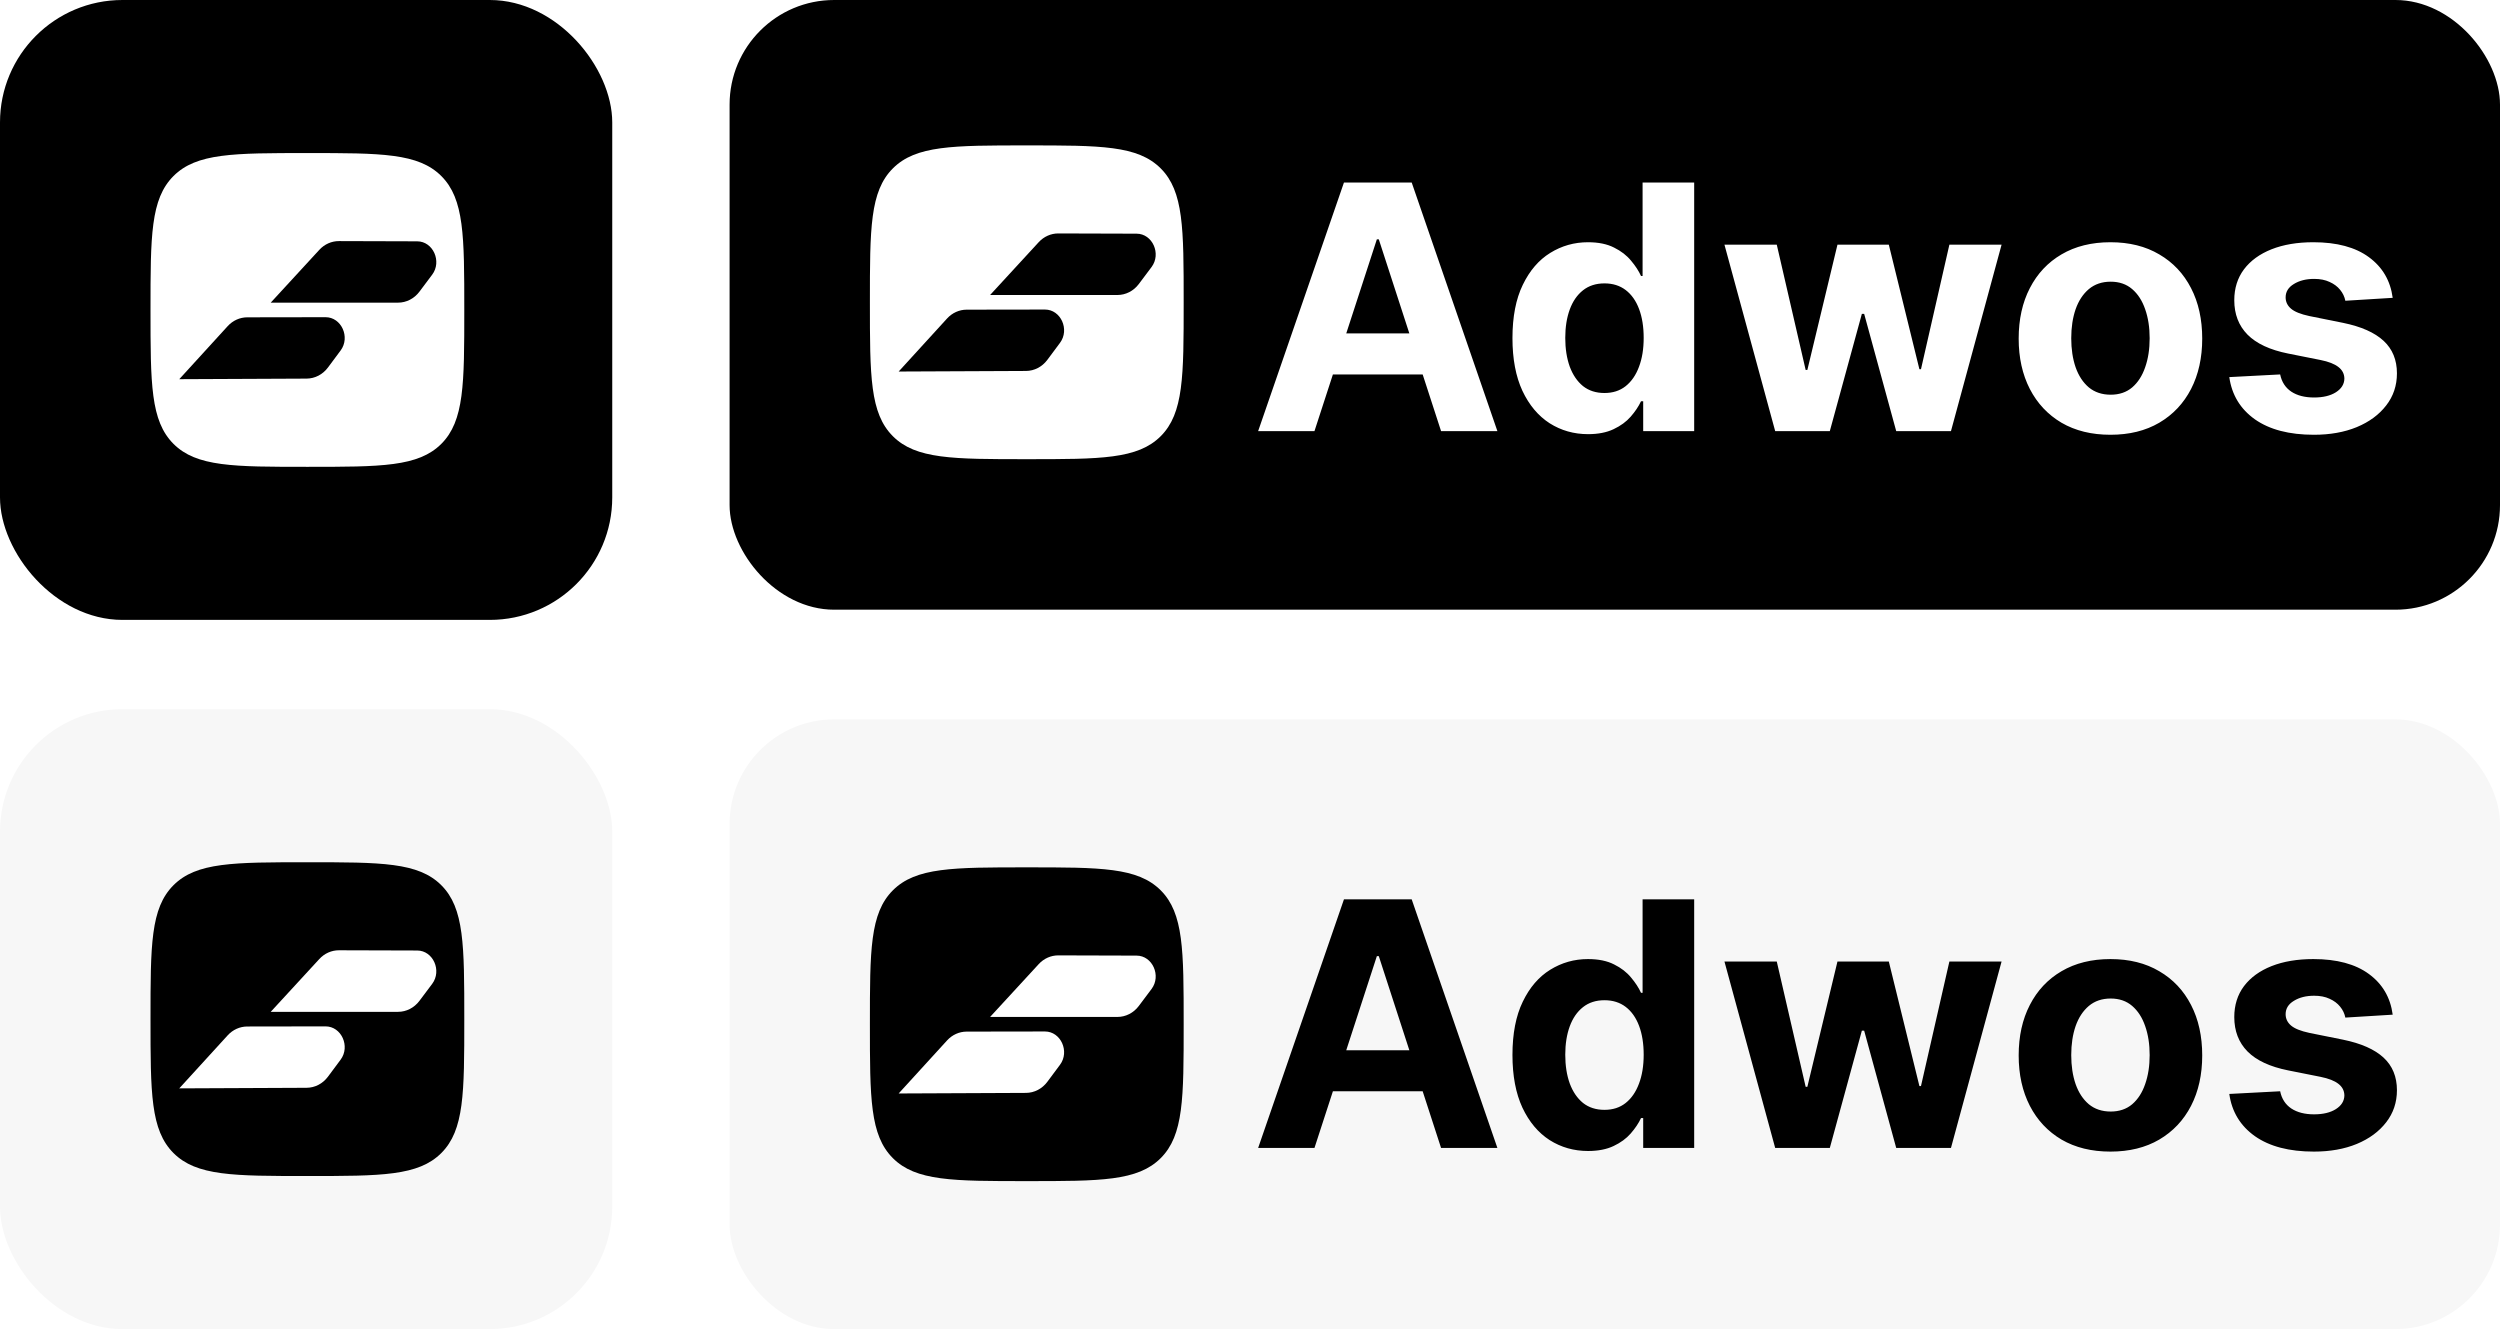 <svg width="980" height="521" viewBox="0 0 980 521" fill="none" xmlns="http://www.w3.org/2000/svg">
<rect width="980" height="521" fill="white"/>
<rect width="240" height="243" rx="48" fill="black"/>
<rect y="278" width="240" height="243" rx="48" fill="#F7F7F7"/>
<rect x="286" width="694" height="239" rx="41" fill="black"/>
<rect x="286" y="282" width="694" height="239" rx="41" fill="#F7F7F7"/>
<path d="M59 121.5C59 92.509 59 78.013 68.007 69.007C77.013 60 91.509 60 120.5 60C149.491 60 163.987 60 172.994 69.007C182 78.013 182 92.509 182 121.5C182 150.491 182 164.987 172.994 173.994C163.987 183 149.491 183 120.5 183C91.509 183 77.013 183 68.007 173.994C59 164.987 59 150.491 59 121.5Z" fill="white"/>
<path d="M125.172 97.938C127.203 95.732 129.969 94.5 132.87 94.508L163.552 94.601C169.775 94.62 173.301 102.494 169.41 107.679L164.415 114.336C162.368 117.063 159.294 118.64 156.021 118.64H106.121L125.172 97.938Z" fill="black"/>
<path d="M89.249 127.853C91.271 125.638 94.032 124.393 96.934 124.389L127.613 124.341C133.836 124.332 137.395 132.189 133.523 137.392L128.552 144.073C126.516 146.809 123.447 148.399 120.175 148.414L70.275 148.642L89.249 127.853Z" fill="black"/>
<path d="M341 118.5C341 89.509 341 75.013 350.006 66.007C359.013 57 373.509 57 402.5 57C431.491 57 445.987 57 454.994 66.007C464 75.013 464 89.509 464 118.5C464 147.491 464 161.987 454.994 170.994C445.987 180 431.491 180 402.5 180C373.509 180 359.013 180 350.006 170.994C341 161.987 341 147.491 341 118.5Z" fill="white"/>
<path d="M407.172 94.938C409.203 92.732 411.969 91.5 414.87 91.508L445.552 91.601C451.775 91.62 455.301 99.494 451.41 104.679L446.415 111.336C444.368 114.063 441.294 115.64 438.021 115.64H388.121L407.172 94.938Z" fill="black"/>
<path d="M371.249 124.853C373.271 122.638 376.032 121.393 378.934 121.389L409.613 121.341C415.836 121.332 419.395 129.189 415.523 134.392L410.552 141.073C408.516 143.809 405.447 145.399 402.175 145.414L352.275 145.642L371.249 124.853Z" fill="black"/>
<path d="M59 399.5C59 370.509 59 356.013 68.007 347.006C77.013 338 91.509 338 120.5 338C149.491 338 163.987 338 172.994 347.006C182 356.013 182 370.509 182 399.5C182 428.491 182 442.987 172.994 451.994C163.987 461 149.491 461 120.5 461C91.509 461 77.013 461 68.007 451.994C59 442.987 59 428.491 59 399.5Z" fill="black"/>
<path d="M125.172 375.938C127.203 373.732 129.969 372.5 132.87 372.508L163.552 372.601C169.775 372.62 173.301 380.494 169.41 385.679L164.415 392.336C162.368 395.063 159.294 396.64 156.021 396.64H106.121L125.172 375.938Z" fill="white"/>
<path d="M89.249 405.853C91.271 403.638 94.032 402.393 96.934 402.389L127.613 402.341C133.836 402.332 137.395 410.189 133.523 415.392L128.552 422.073C126.516 424.809 123.447 426.399 120.175 426.414L70.275 426.642L89.249 405.853Z" fill="white"/>
<path d="M341 401.5C341 372.509 341 358.013 350.006 349.006C359.013 340 373.509 340 402.5 340C431.491 340 445.987 340 454.994 349.006C464 358.013 464 372.509 464 401.5C464 430.491 464 444.987 454.994 453.994C445.987 463 431.491 463 402.5 463C373.509 463 359.013 463 350.006 453.994C341 444.987 341 430.491 341 401.5Z" fill="black"/>
<path d="M407.172 377.938C409.203 375.732 411.969 374.5 414.87 374.508L445.552 374.601C451.775 374.62 455.301 382.494 451.41 387.679L446.415 394.336C444.368 397.063 441.294 398.64 438.021 398.64H388.121L407.172 377.938Z" fill="white"/>
<path d="M371.249 407.853C373.271 405.638 376.032 404.393 378.934 404.389L409.613 404.341C415.836 404.332 419.395 412.189 415.523 417.392L410.552 424.073C408.516 426.809 405.447 428.399 402.175 428.414L352.275 428.642L371.249 407.853Z" fill="white"/>
<path d="M515.268 169H493.188L526.831 71.546H553.384L586.979 169H564.899L540.488 93.815H539.727L515.268 169ZM513.888 130.694H566.041V146.778H513.888V130.694ZM622.529 170.19C616.977 170.19 611.949 168.762 607.444 165.907C602.971 163.02 599.418 158.785 596.785 153.202C594.184 147.587 592.883 140.703 592.883 132.55C592.883 124.175 594.231 117.211 596.928 111.66C599.624 106.076 603.209 101.905 607.682 99.145C612.187 96.353 617.12 94.957 622.481 94.957C626.573 94.957 629.984 95.655 632.712 97.051C635.472 98.415 637.692 100.128 639.374 102.19C641.087 104.221 642.388 106.219 643.276 108.186H643.894V71.546H664.118V169H644.132V157.294H643.276C642.324 159.324 640.976 161.339 639.231 163.337C637.518 165.304 635.282 166.938 632.522 168.239C629.793 169.539 626.462 170.19 622.529 170.19ZM628.953 154.058C632.22 154.058 634.98 153.17 637.232 151.393C639.517 149.585 641.261 147.063 642.467 143.827C643.704 140.592 644.323 136.801 644.323 132.455C644.323 128.108 643.72 124.333 642.514 121.129C641.309 117.925 639.564 115.451 637.28 113.706C634.996 111.961 632.22 111.089 628.953 111.089C625.622 111.089 622.814 111.993 620.53 113.801C618.246 115.609 616.517 118.116 615.343 121.32C614.17 124.524 613.583 128.235 613.583 132.455C613.583 136.705 614.17 140.465 615.343 143.732C616.549 146.968 618.278 149.506 620.53 151.346C622.814 153.154 625.622 154.058 628.953 154.058ZM695.873 169L675.983 95.909H696.492L707.817 145.017H708.483L720.284 95.909H740.413L752.404 144.732H753.023L764.158 95.909H784.62L764.777 169H743.316L730.753 123.033H729.849L717.287 169H695.873ZM827.296 170.428C819.904 170.428 813.512 168.857 808.119 165.717C802.757 162.544 798.617 158.135 795.699 152.488C792.78 146.809 791.321 140.227 791.321 132.74C791.321 125.19 792.78 118.591 795.699 112.945C798.617 107.266 802.757 102.857 808.119 99.716C813.512 96.544 819.904 94.957 827.296 94.957C834.687 94.957 841.064 96.544 846.425 99.716C851.818 102.857 855.974 107.266 858.892 112.945C861.811 118.591 863.27 125.19 863.27 132.74C863.27 140.227 861.811 146.809 858.892 152.488C855.974 158.135 851.818 162.544 846.425 165.717C841.064 168.857 834.687 170.428 827.296 170.428ZM827.391 154.724C830.753 154.724 833.561 153.773 835.813 151.869C838.066 149.934 839.763 147.301 840.905 143.97C842.079 140.639 842.666 136.848 842.666 132.597C842.666 128.346 842.079 124.555 840.905 121.224C839.763 117.893 838.066 115.26 835.813 113.325C833.561 111.39 830.753 110.423 827.391 110.423C823.996 110.423 821.141 111.39 818.825 113.325C816.541 115.26 814.812 117.893 813.639 121.224C812.497 124.555 811.925 128.346 811.925 132.597C811.925 136.848 812.497 140.639 813.639 143.97C814.812 147.301 816.541 149.934 818.825 151.869C821.141 153.773 823.996 154.724 827.391 154.724ZM937.935 116.751L919.377 117.893C919.059 116.307 918.377 114.88 917.331 113.611C916.284 112.31 914.904 111.279 913.191 110.518C911.509 109.725 909.495 109.328 907.147 109.328C904.007 109.328 901.358 109.994 899.201 111.327C897.043 112.627 895.965 114.372 895.965 116.561C895.965 118.306 896.663 119.781 898.059 120.987C899.454 122.192 901.85 123.16 905.244 123.889L918.473 126.554C925.579 128.013 930.876 130.361 934.366 133.597C937.856 136.832 939.6 141.083 939.6 146.349C939.6 151.14 938.189 155.343 935.365 158.96C932.574 162.576 928.735 165.399 923.85 167.43C918.996 169.428 913.397 170.428 907.052 170.428C897.376 170.428 889.668 168.413 883.926 164.384C878.216 160.324 874.869 154.804 873.885 147.825L893.823 146.778C894.426 149.728 895.885 151.98 898.201 153.535C900.517 155.058 903.483 155.819 907.1 155.819C910.653 155.819 913.508 155.137 915.665 153.773C917.854 152.377 918.964 150.585 918.996 148.396C918.964 146.556 918.187 145.049 916.664 143.875C915.142 142.67 912.794 141.75 909.622 141.115L896.964 138.593C889.826 137.165 884.513 134.691 881.023 131.17C877.565 127.648 875.836 123.16 875.836 117.703C875.836 113.008 877.105 108.963 879.643 105.569C882.213 102.174 885.813 99.557 890.445 97.717C895.108 95.877 900.565 94.957 906.814 94.957C916.046 94.957 923.31 96.908 928.608 100.81C933.938 104.712 937.047 110.026 937.935 116.751Z" fill="white"/>
<path d="M515.268 450H493.188L526.831 352.545H553.384L586.979 450H564.899L540.488 374.815H539.727L515.268 450ZM513.888 411.694H566.041V427.778H513.888V411.694ZM622.529 451.19C616.977 451.19 611.949 449.762 607.444 446.907C602.971 444.02 599.418 439.785 596.785 434.202C594.184 428.587 592.883 421.703 592.883 413.55C592.883 405.175 594.231 398.211 596.928 392.66C599.624 387.076 603.209 382.905 607.682 380.145C612.187 377.353 617.12 375.957 622.481 375.957C626.573 375.957 629.984 376.655 632.712 378.051C635.472 379.415 637.692 381.128 639.374 383.19C641.087 385.221 642.388 387.219 643.276 389.186H643.894V352.545H664.118V450H644.132V438.294H643.276C642.324 440.324 640.976 442.339 639.231 444.337C637.518 446.304 635.282 447.938 632.522 449.239C629.793 450.539 626.462 451.19 622.529 451.19ZM628.953 435.058C632.22 435.058 634.98 434.17 637.232 432.393C639.517 430.585 641.261 428.063 642.467 424.827C643.704 421.592 644.323 417.801 644.323 413.455C644.323 409.108 643.72 405.333 642.514 402.129C641.309 398.925 639.564 396.451 637.28 394.706C634.996 392.961 632.22 392.089 628.953 392.089C625.622 392.089 622.814 392.993 620.53 394.801C618.246 396.609 616.517 399.116 615.343 402.32C614.17 405.524 613.583 409.235 613.583 413.455C613.583 417.705 614.17 421.465 615.343 424.732C616.549 427.968 618.278 430.506 620.53 432.346C622.814 434.154 625.622 435.058 628.953 435.058ZM695.873 450L675.983 376.909H696.492L707.817 426.017H708.483L720.284 376.909H740.413L752.404 425.732H753.023L764.158 376.909H784.62L764.777 450H743.316L730.753 404.033H729.849L717.287 450H695.873ZM827.296 451.428C819.904 451.428 813.512 449.857 808.119 446.717C802.757 443.544 798.617 439.135 795.699 433.488C792.78 427.809 791.321 421.227 791.321 413.74C791.321 406.19 792.78 399.591 795.699 393.945C798.617 388.266 802.757 383.857 808.119 380.716C813.512 377.544 819.904 375.957 827.296 375.957C834.687 375.957 841.064 377.544 846.425 380.716C851.818 383.857 855.974 388.266 858.892 393.945C861.811 399.591 863.27 406.19 863.27 413.74C863.27 421.227 861.811 427.809 858.892 433.488C855.974 439.135 851.818 443.544 846.425 446.717C841.064 449.857 834.687 451.428 827.296 451.428ZM827.391 435.724C830.753 435.724 833.561 434.773 835.813 432.869C838.066 430.934 839.763 428.301 840.905 424.97C842.079 421.639 842.666 417.848 842.666 413.597C842.666 409.346 842.079 405.555 840.905 402.224C839.763 398.893 838.066 396.26 835.813 394.325C833.561 392.39 830.753 391.423 827.391 391.423C823.996 391.423 821.141 392.39 818.825 394.325C816.541 396.26 814.812 398.893 813.639 402.224C812.497 405.555 811.925 409.346 811.925 413.597C811.925 417.848 812.497 421.639 813.639 424.97C814.812 428.301 816.541 430.934 818.825 432.869C821.141 434.773 823.996 435.724 827.391 435.724ZM937.935 397.751L919.377 398.893C919.059 397.307 918.377 395.88 917.331 394.611C916.284 393.31 914.904 392.279 913.191 391.518C911.509 390.725 909.495 390.328 907.147 390.328C904.007 390.328 901.358 390.994 899.201 392.327C897.043 393.627 895.965 395.372 895.965 397.561C895.965 399.306 896.663 400.781 898.059 401.987C899.454 403.192 901.85 404.16 905.244 404.889L918.473 407.554C925.579 409.013 930.876 411.361 934.366 414.597C937.856 417.832 939.6 422.083 939.6 427.349C939.6 432.14 938.189 436.343 935.365 439.96C932.574 443.576 928.735 446.399 923.85 448.43C918.996 450.428 913.397 451.428 907.052 451.428C897.376 451.428 889.668 449.413 883.926 445.384C878.216 441.324 874.869 435.804 873.885 428.825L893.823 427.778C894.426 430.728 895.885 432.98 898.201 434.535C900.517 436.058 903.483 436.819 907.1 436.819C910.653 436.819 913.508 436.137 915.665 434.773C917.854 433.377 918.964 431.585 918.996 429.396C918.964 427.556 918.187 426.049 916.664 424.875C915.142 423.67 912.794 422.75 909.622 422.115L896.964 419.593C889.826 418.165 884.513 415.691 881.023 412.17C877.565 408.648 875.836 404.16 875.836 398.703C875.836 394.008 877.105 389.963 879.643 386.569C882.213 383.174 885.813 380.557 890.445 378.717C895.108 376.877 900.565 375.957 906.814 375.957C916.046 375.957 923.31 377.908 928.608 381.81C933.938 385.712 937.047 391.026 937.935 397.751Z" fill="black"/>
</svg>
